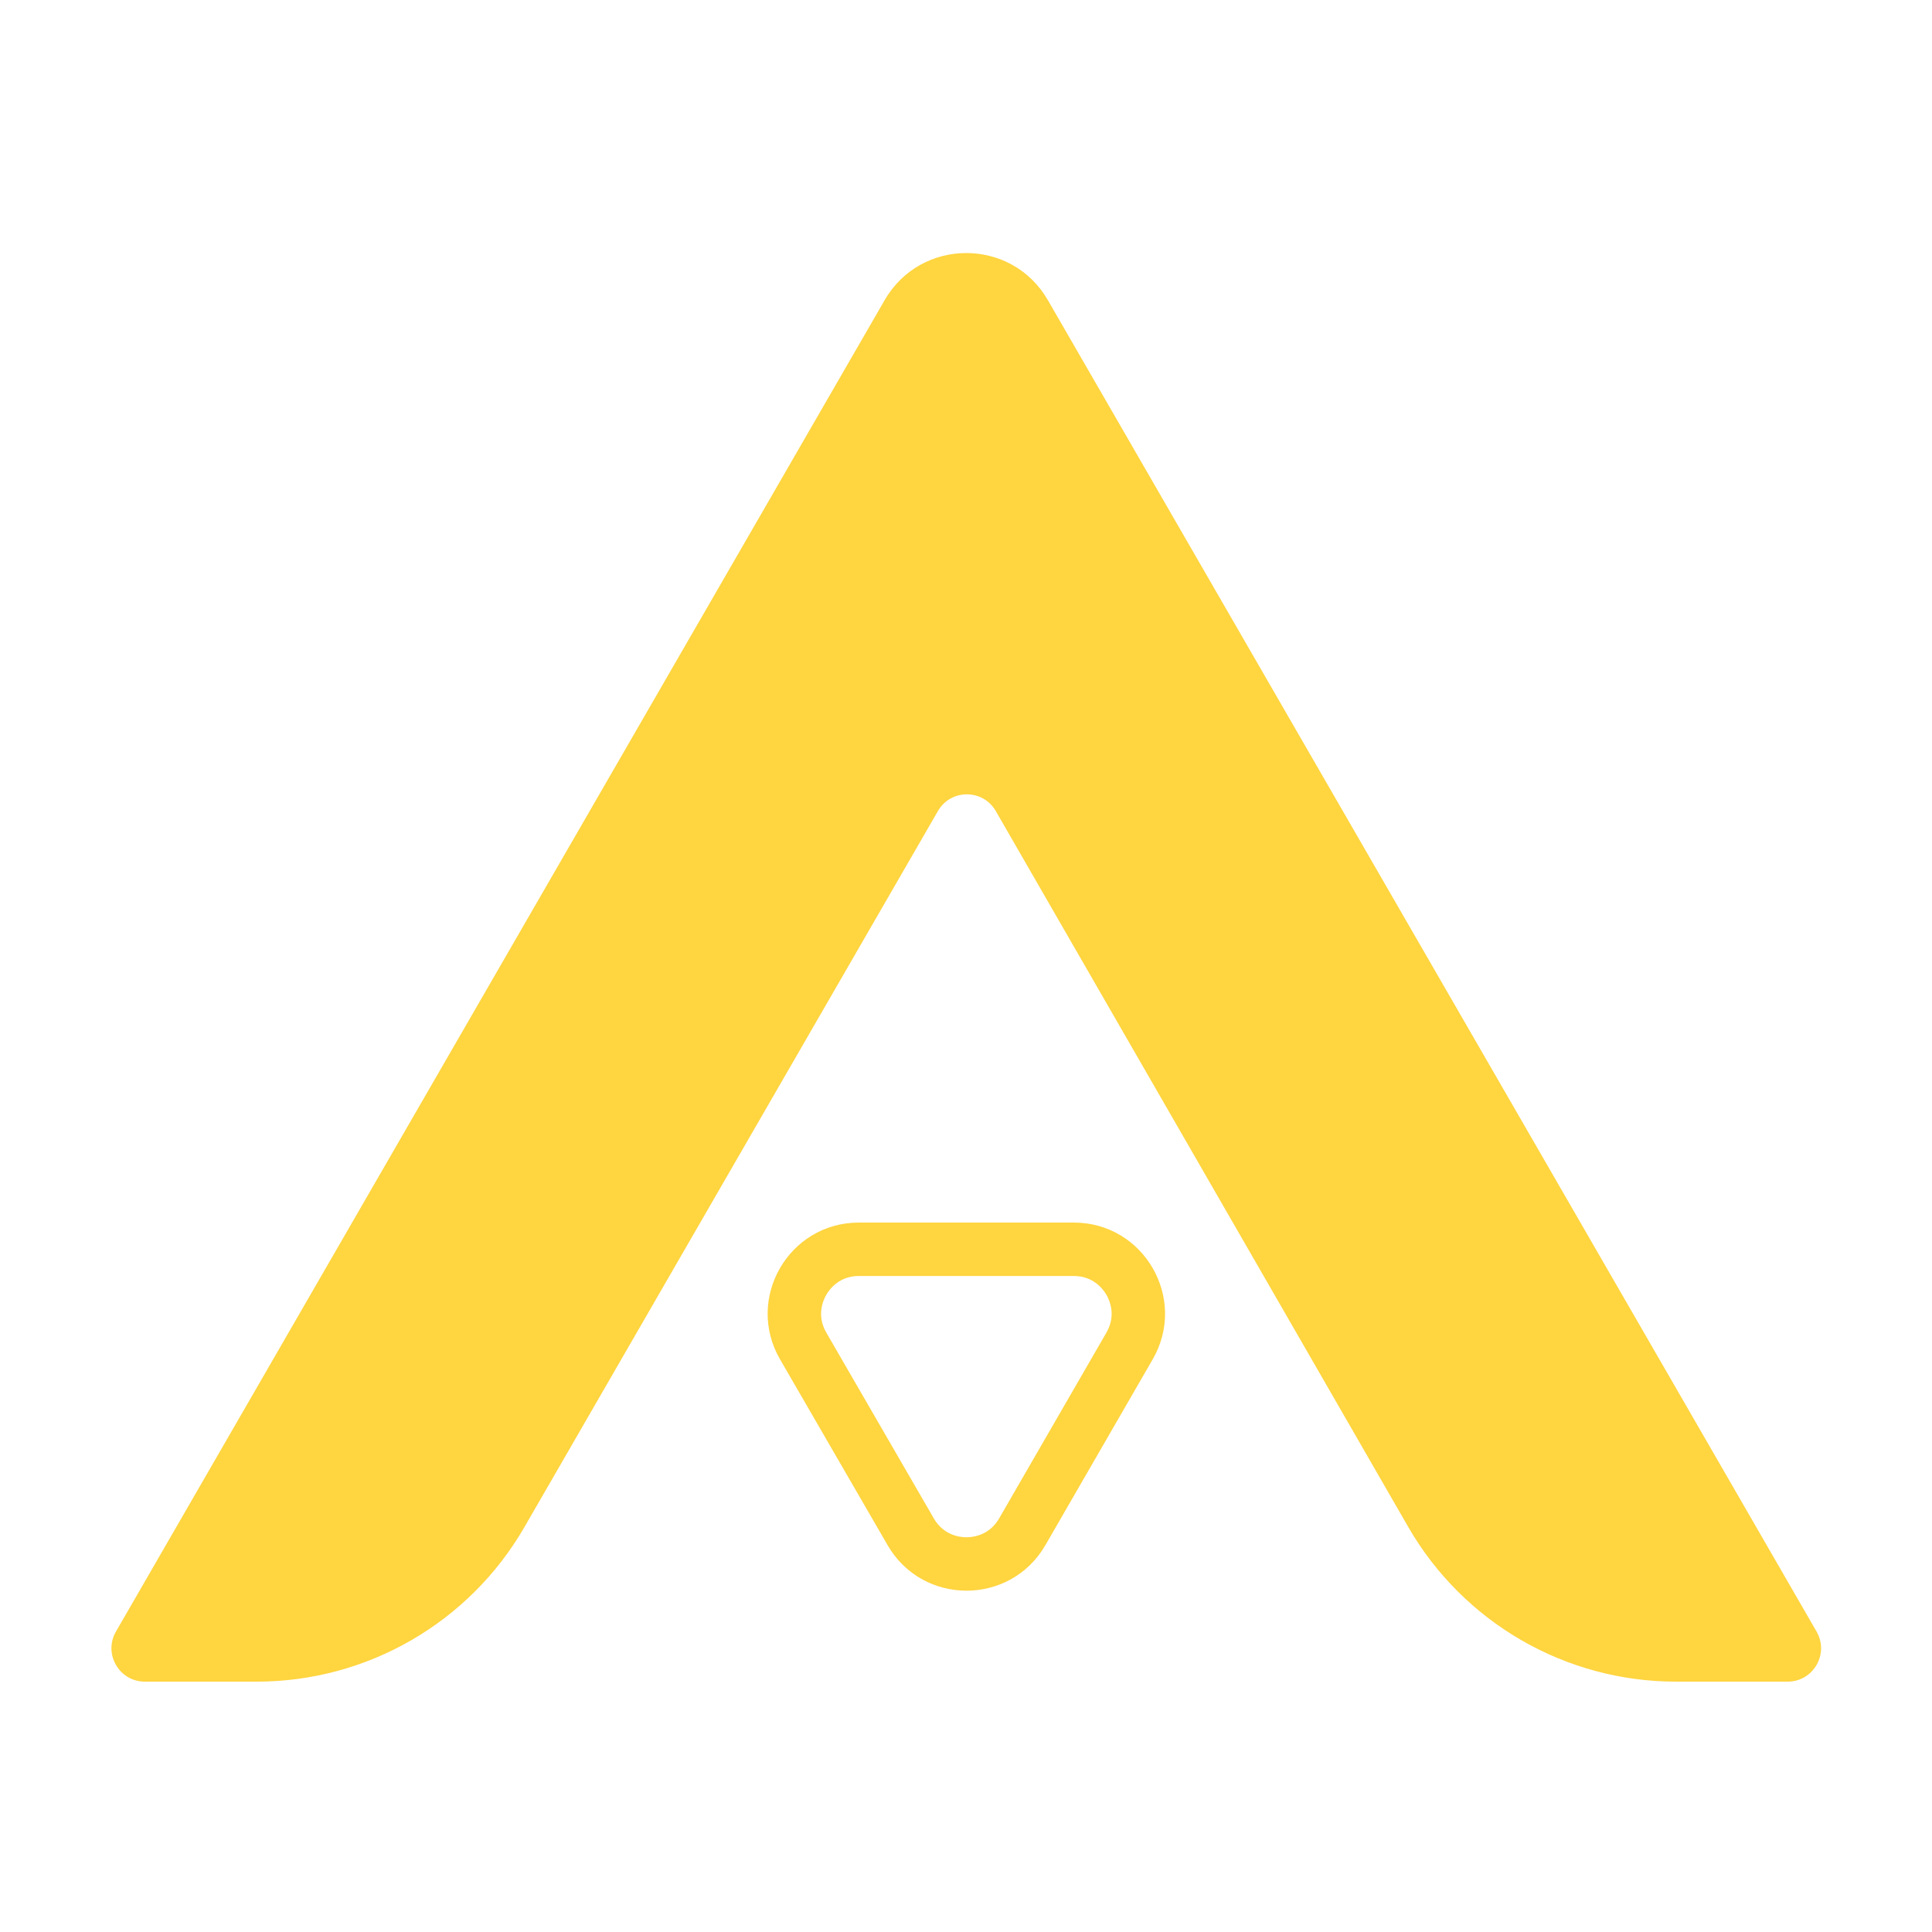 <?xml version="1.0" encoding="utf-8"?>
<!-- Generator: Adobe Illustrator 27.1.1, SVG Export Plug-In . SVG Version: 6.00 Build 0)  -->
<svg version="1.1" id="Layer_1" xmlns="http://www.w3.org/2000/svg" xmlns:xlink="http://www.w3.org/1999/xlink" x="0px" y="0px"
	 viewBox="0 0 1080 1080" style="enable-background:new 0 0 1080 1080;" xml:space="preserve">
<style type="text/css">
	.st0{fill:#FFD540;}
</style>
<g>
	<g>
		<path class="st0" d="M600.25,713.29c10.98,0,16.43,7.37,18.26,10.54c1.83,3.17,5.49,11.57,0,21.08L558.52,848.8
			c-5.49,9.51-14.6,10.54-18.26,10.54c-3.65,0-12.75-1.03-18.24-10.52L461.9,744.92c-5.51-9.51-1.84-17.92-0.02-21.09
			c1.83-3.17,7.27-10.55,18.26-10.55H600.25 M600.25,683.42H480.14c-39.24,0-63.75,42.5-44.09,76.46l60.13,103.89
			c9.81,16.95,26.95,25.43,44.09,25.43c17.16,0,34.31-8.49,44.12-25.47l59.99-103.89C663.98,725.88,639.47,683.42,600.25,683.42
			L600.25,683.42z"/>
	</g>
	<path class="st0" d="M999.31,940.05h-62.42c-61.79,0-118.87-32.99-149.71-86.53L556.65,453.39c-7.18-12.46-25.15-12.47-32.34-0.02
		l-231.16,400.3c-30.87,53.45-87.9,86.38-149.63,86.38H80.99c-14.37,0-23.35-15.56-16.17-28l429.7-744.26
		c20.28-35.12,70.98-35.12,91.25,0l429.7,744.26C1022.66,924.5,1013.67,940.05,999.31,940.05z"/>
</g>
</svg>
